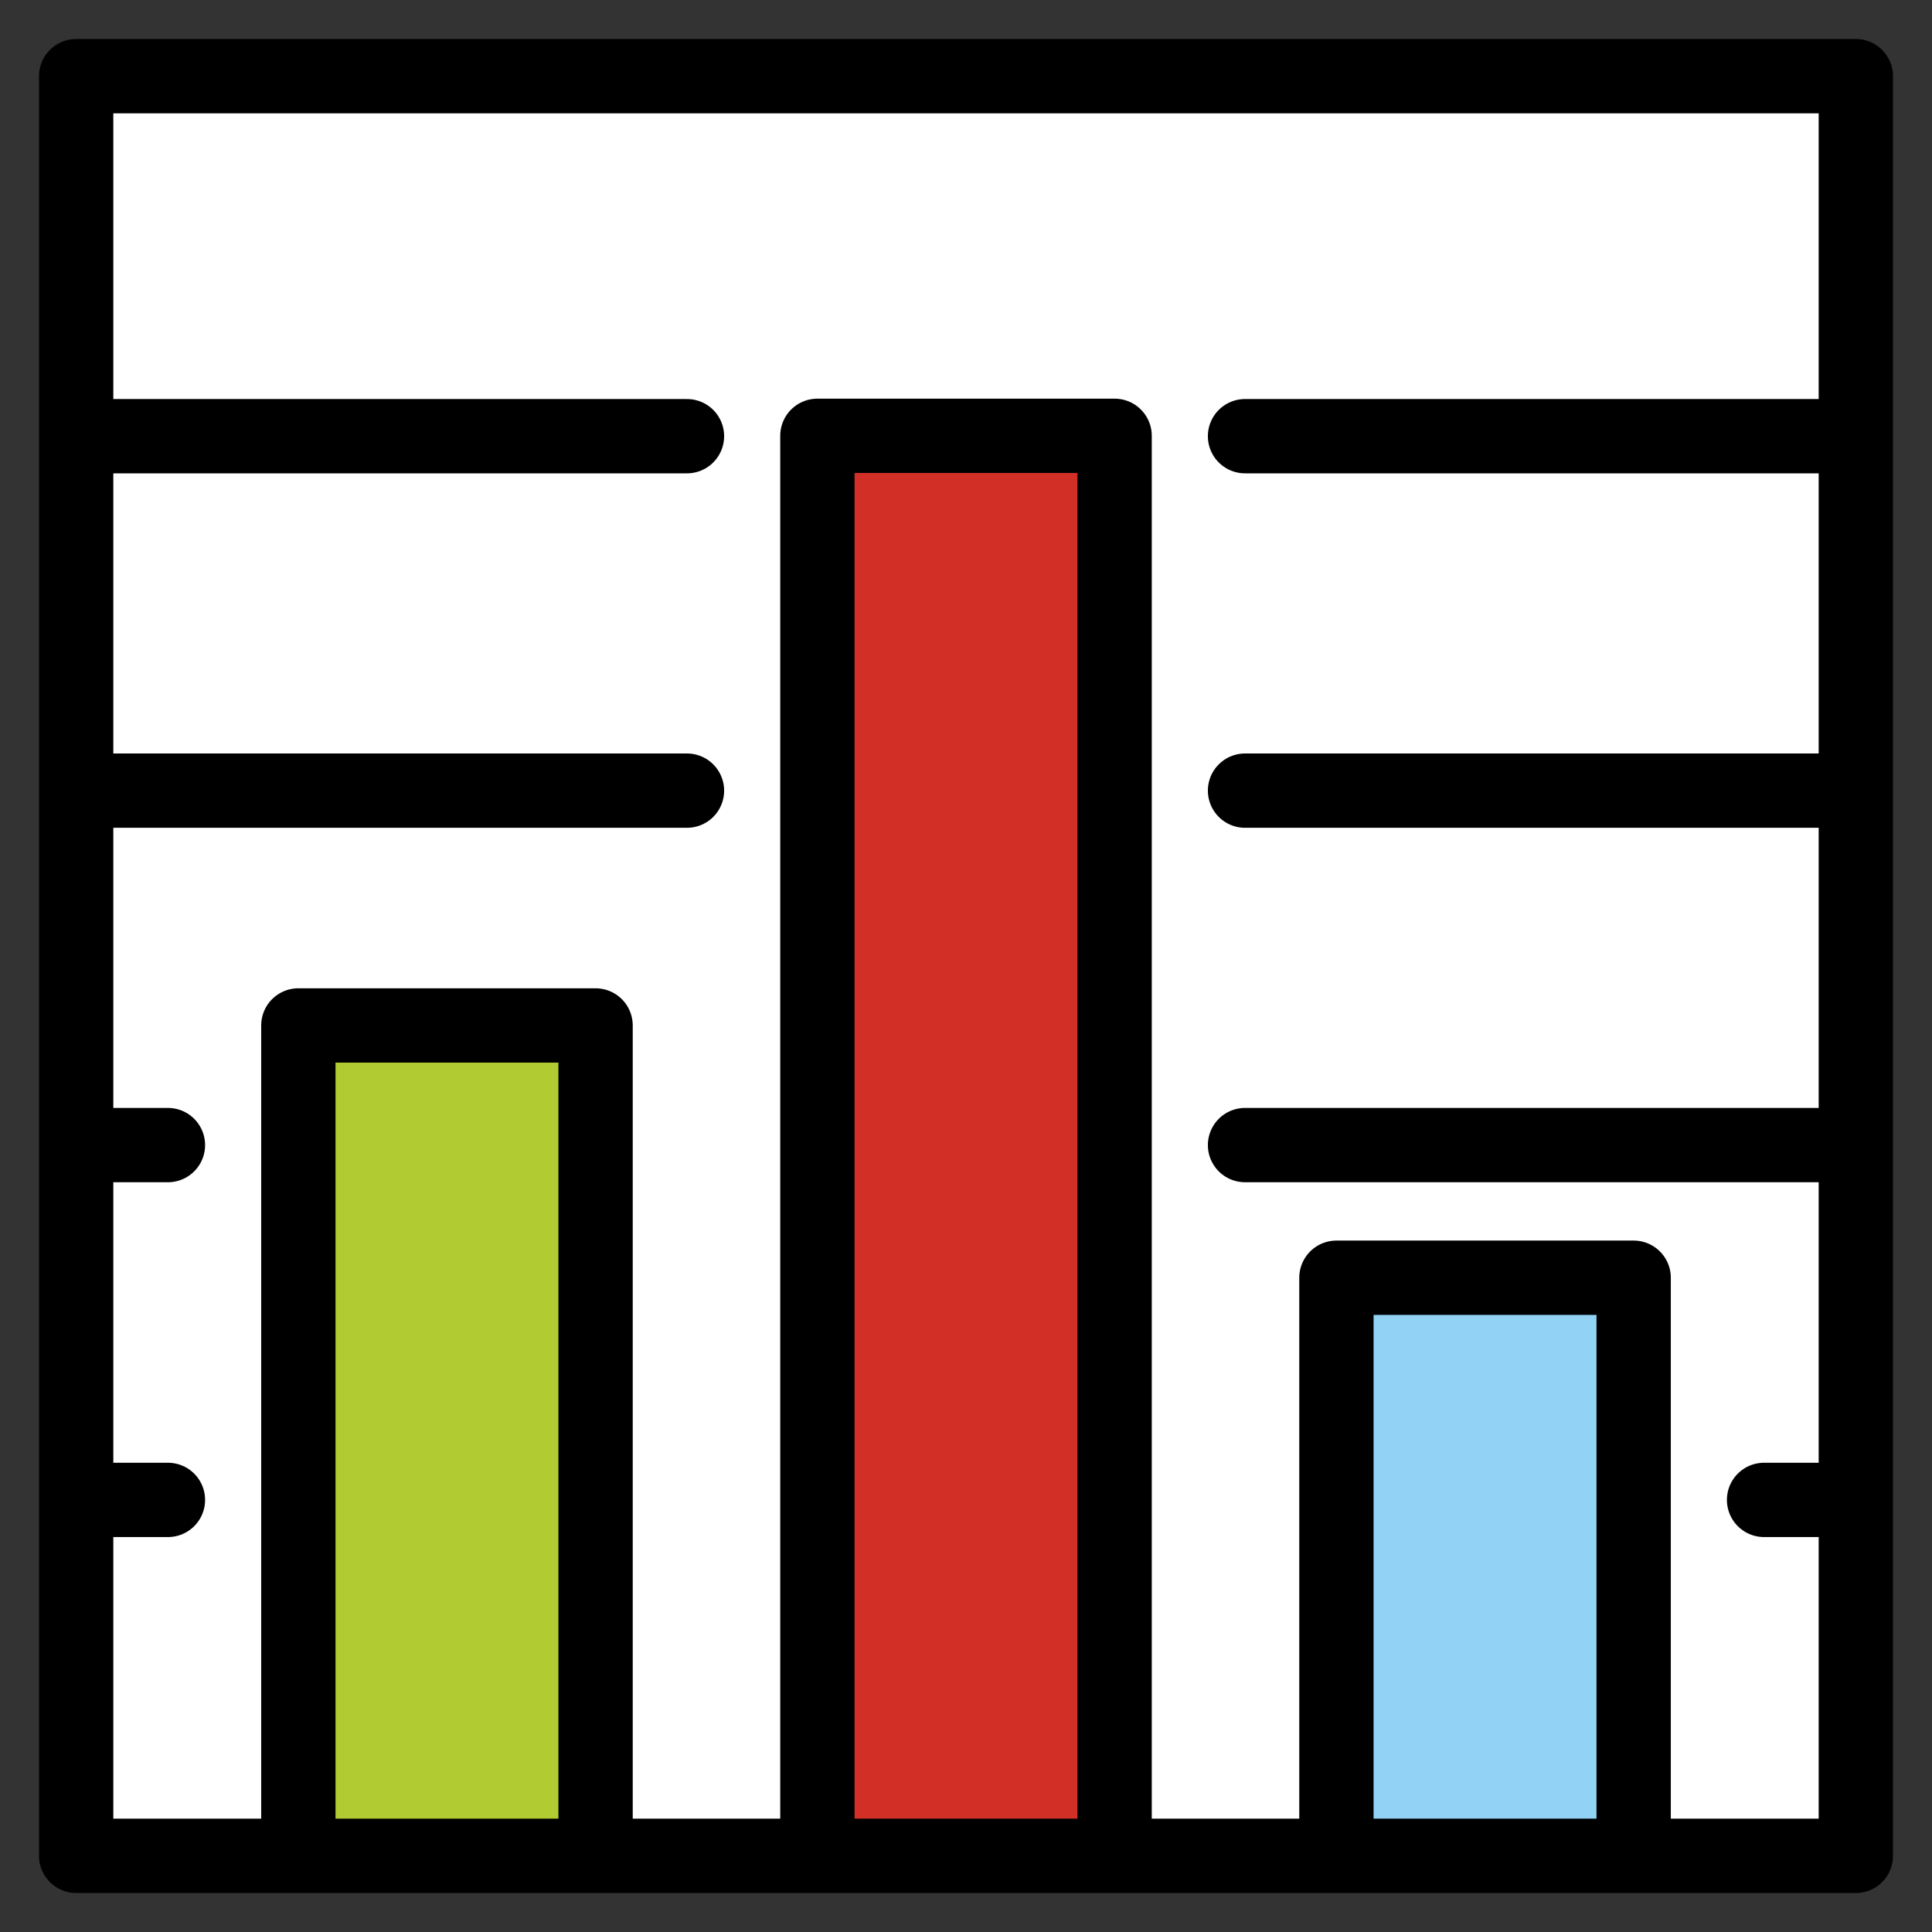 <svg id="emoji" viewBox="10 10 52 52" xmlns="http://www.w3.org/2000/svg">
<rect x="10" y="10" width="52" height="52" fill="#333333" stroke="none"/>
<defs>
    <linearGradient id="yellow-gradient" x1="0%" y1="0%" x2="0%" y2="100%">
      <stop style="stop-color:#FDE02F;stop-opacity:1;" offset="0%" />
      <stop style="stop-color:#F7B209;stop-opacity:1;" offset="100%" />
    </linearGradient>
  </defs>
  <g id="color">
    <rect x="12.05" y="12.05" width="47.9" height="47.9" fill="#fff"/>
    <rect x="18.32" y="37.6" width="8" height="21.41" fill="#b1cc33"/>
    <rect x="46.25" y="44.38" width="8" height="14.62" fill="#92d3f5"/>
    <rect x="32.28" y="21.69" width="8" height="37.32" fill="#d22f27"/>
  </g>
  <g id="hair"/>
  <g id="skin"/>
  <g id="skin-shadow"/>
  <g id="line">
    <path fill="none" stroke="#000" stroke-linecap="round" stroke-linejoin="round" stroke-miterlimit="10" stroke-width="2" d="m18.03 59.01v-21.41h8v21.41"/>
    <path fill="none" stroke="#000" stroke-linecap="round" stroke-linejoin="round" stroke-miterlimit="10" stroke-width="2" d="m45.97 59.01v-14.62h8v14.62"/>
    <line x1="12.75" x2="28.49" y1="31.28" y2="31.28" fill="none" stroke="#000" stroke-linecap="round" stroke-linejoin="round" stroke-miterlimit="10" stroke-width="2"/>
    <line x1="43.51" x2="59.45" y1="40.82" y2="40.82" fill="none" stroke="#000" stroke-linecap="round" stroke-linejoin="round" stroke-miterlimit="10" stroke-width="2"/>
    <line x1="57.48" x2="59.17" y1="50.37" y2="50.37" fill="none" stroke="#000" stroke-linecap="round" stroke-linejoin="round" stroke-miterlimit="10" stroke-width="2"/>
    <rect x="12.05" y="12.05" width="47.9" height="47.9" fill="none" stroke="#000" stroke-linecap="round" stroke-linejoin="round" stroke-miterlimit="10" stroke-width="2"/>
    <path fill="none" stroke="#000" stroke-linecap="round" stroke-linejoin="round" stroke-miterlimit="10" stroke-width="2" d="m32 59.01v-37.28h8v37.28"/>
    <line x1="12.39" x2="14.52" y1="40.82" y2="40.82" fill="none" stroke="#000" stroke-linecap="round" stroke-linejoin="round" stroke-miterlimit="10" stroke-width="2"/>
    <line x1="12.39" x2="14.52" y1="50.37" y2="50.37" fill="none" stroke="#000" stroke-linecap="round" stroke-linejoin="round" stroke-miterlimit="10" stroke-width="2"/>
    <line x1="43.51" x2="59.45" y1="31.28" y2="31.28" fill="none" stroke="#000" stroke-linecap="round" stroke-linejoin="round" stroke-miterlimit="10" stroke-width="2"/>
    <line x1="43.51" x2="59.45" y1="21.74" y2="21.74" fill="none" stroke="#000" stroke-linecap="round" stroke-linejoin="round" stroke-miterlimit="10" stroke-width="2"/>
    <line x1="12.75" x2="28.49" y1="21.74" y2="21.74" fill="none" stroke="#000" stroke-linecap="round" stroke-linejoin="round" stroke-miterlimit="10" stroke-width="2"/>
  </g>
</svg>
